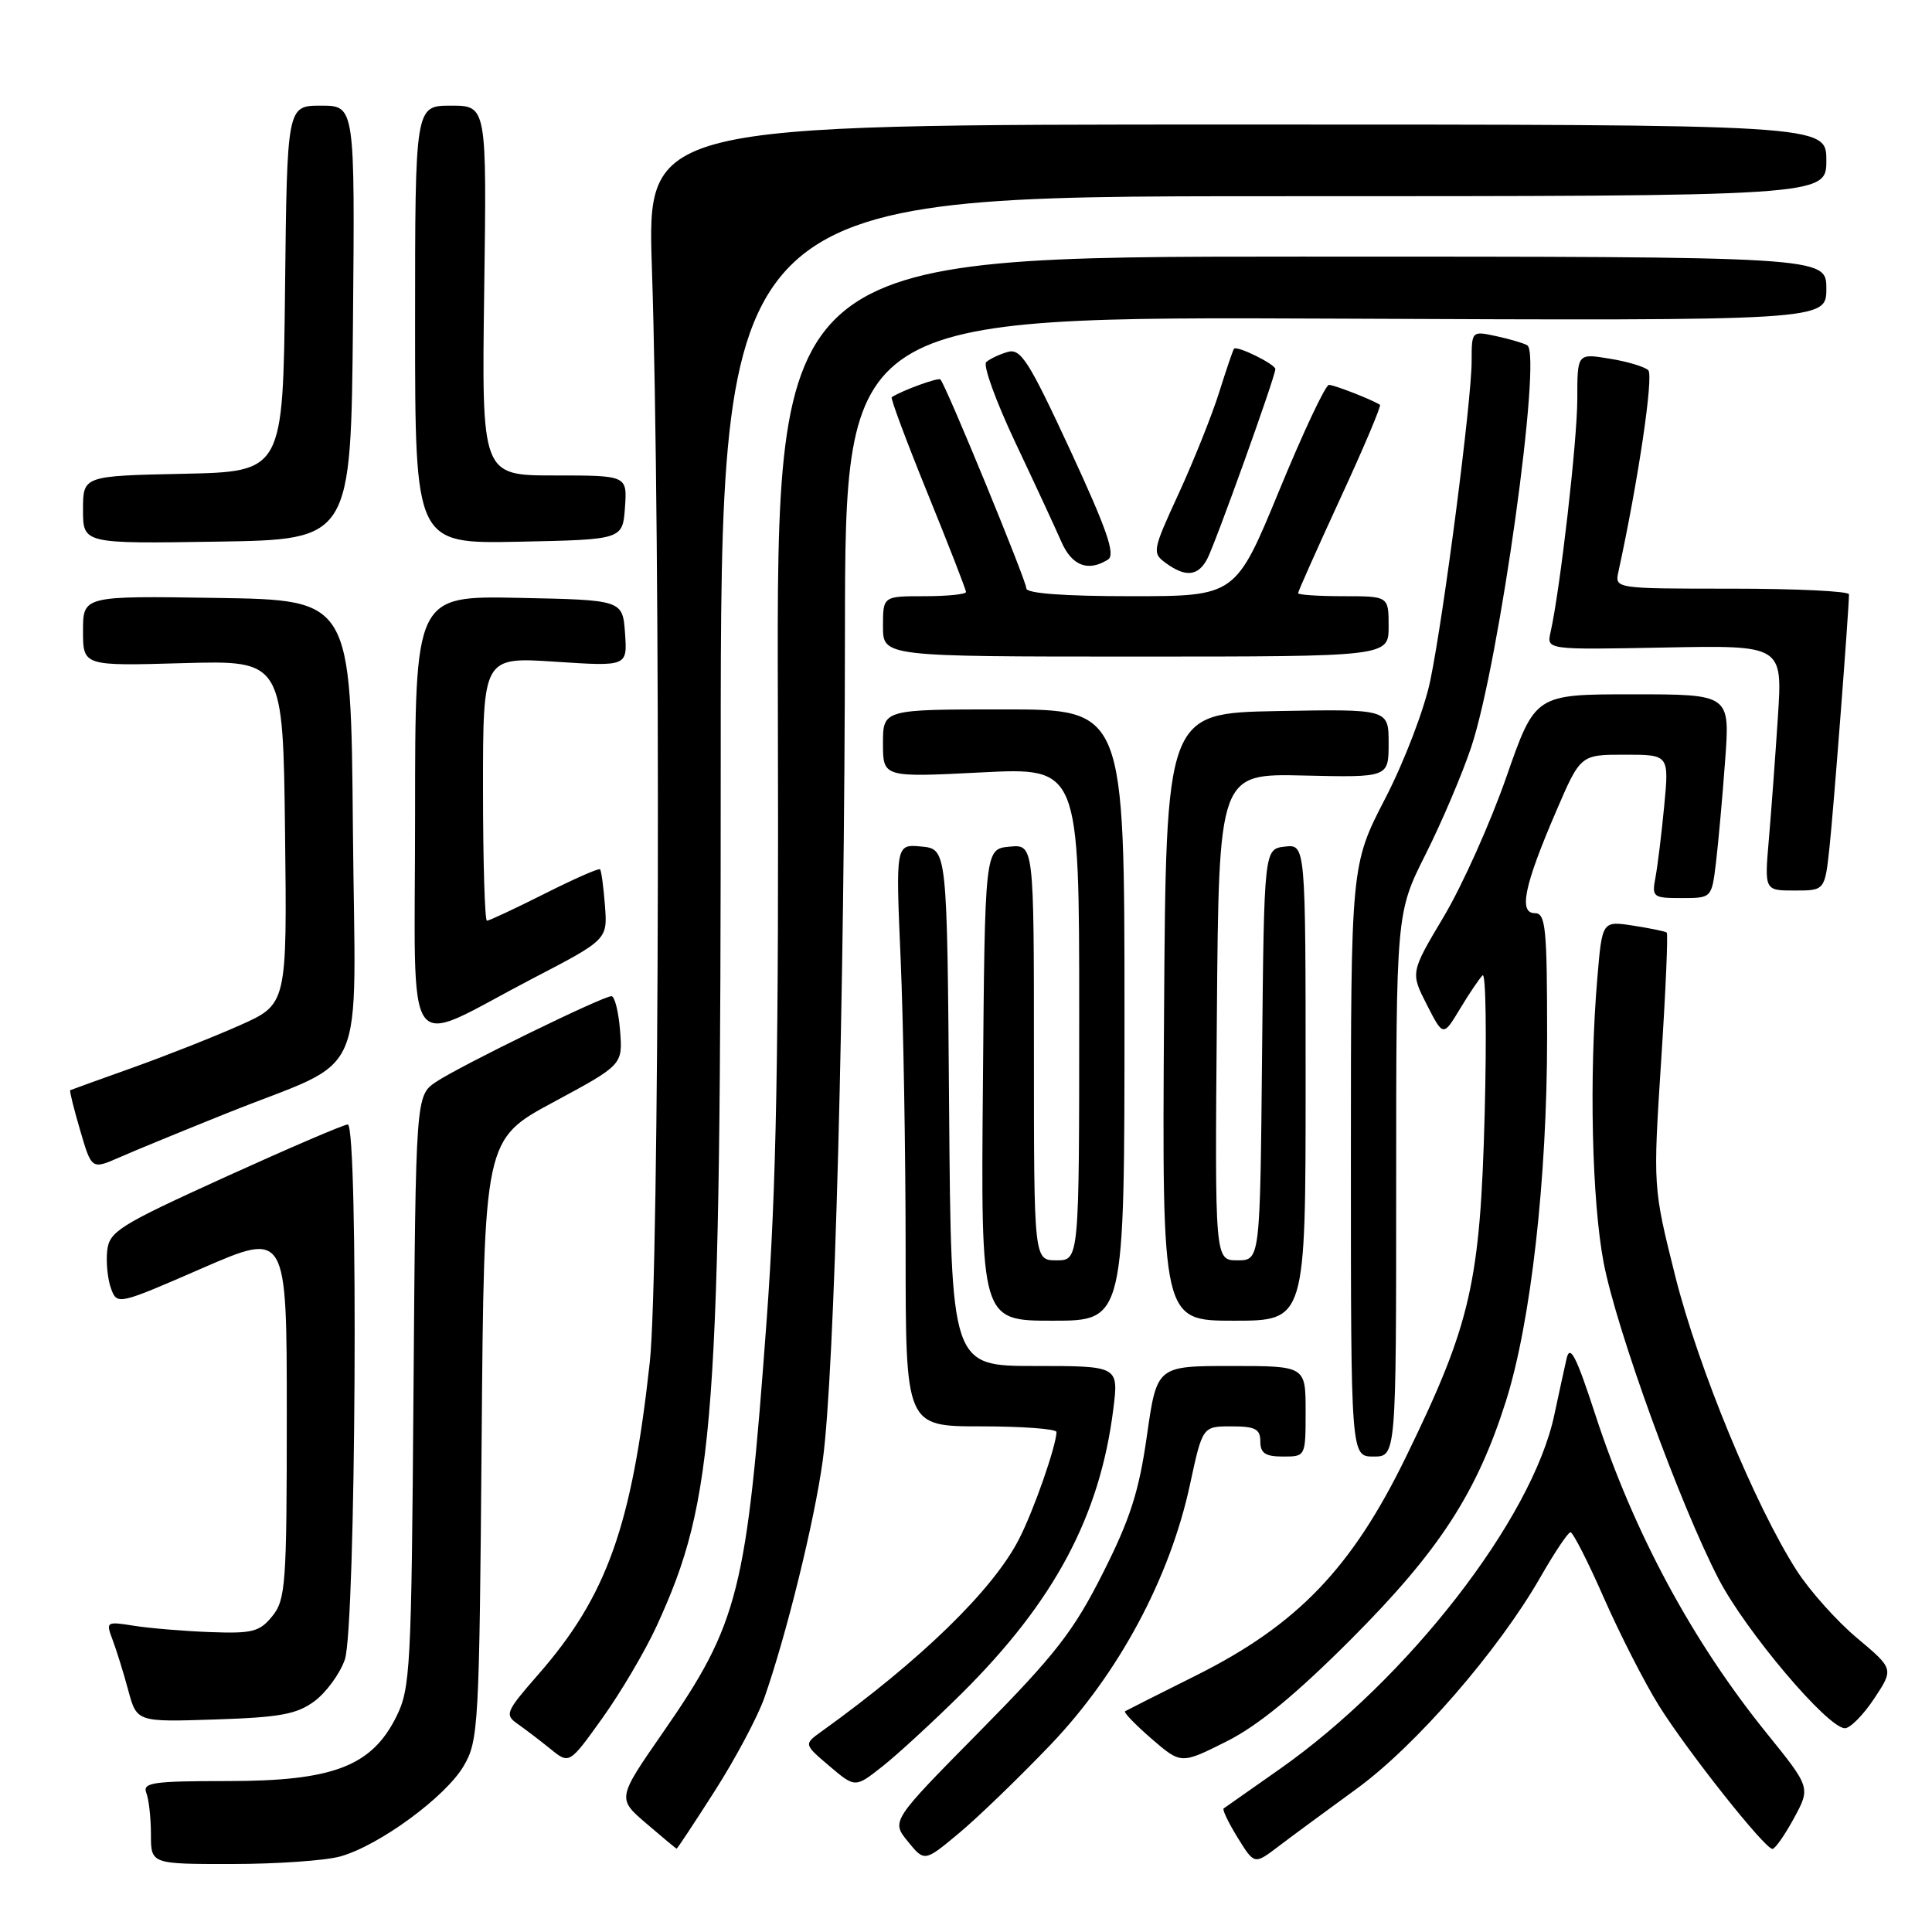 <?xml version="1.0" encoding="UTF-8" standalone="no"?>
<!DOCTYPE svg PUBLIC "-//W3C//DTD SVG 1.1//EN" "http://www.w3.org/Graphics/SVG/1.1/DTD/svg11.dtd" >
<svg xmlns="http://www.w3.org/2000/svg" xmlns:xlink="http://www.w3.org/1999/xlink" version="1.1" viewBox="0 0 256 256">
 <g >
 <path fill="currentColor"
d=" M 45.08 245.99 C 50.21 244.57 59.04 238.10 61.44 234.00 C 63.41 230.65 63.51 228.74 63.82 190.75 C 64.14 150.99 64.14 150.99 73.33 146.04 C 82.52 141.09 82.52 141.09 82.16 136.54 C 81.96 134.04 81.45 132.00 81.02 132.00 C 79.85 132.00 60.91 141.26 57.79 143.35 C 55.09 145.17 55.09 145.17 54.79 184.34 C 54.52 221.17 54.38 223.74 52.50 227.50 C 49.23 234.05 44.10 236.00 30.18 236.00 C 20.20 236.00 18.86 236.20 19.39 237.58 C 19.73 238.45 20.00 240.93 20.00 243.08 C 20.00 247.00 20.00 247.00 30.75 246.99 C 36.66 246.99 43.11 246.54 45.08 245.99 Z  M 139.21 231.18 C 148.24 221.73 155.01 209.10 157.67 196.75 C 159.34 189.00 159.34 189.00 163.17 189.00 C 166.33 189.00 167.00 189.35 167.00 191.00 C 167.00 192.56 167.67 193.00 170.00 193.00 C 173.00 193.00 173.00 193.00 173.00 187.00 C 173.00 181.00 173.00 181.00 163.15 181.00 C 153.29 181.00 153.29 181.00 151.97 190.25 C 150.92 197.66 149.75 201.29 146.11 208.50 C 142.24 216.17 139.84 219.25 129.83 229.40 C 118.09 241.29 118.09 241.29 120.29 244.00 C 122.50 246.71 122.50 246.71 127.03 242.94 C 129.52 240.87 135.00 235.58 139.21 231.18 Z  M 179.75 237.03 C 187.60 231.32 198.53 218.73 204.12 208.97 C 205.98 205.72 207.77 203.05 208.09 203.03 C 208.42 203.01 210.42 206.94 212.53 211.75 C 214.65 216.56 217.92 222.97 219.81 226.00 C 223.59 232.05 233.85 245.00 234.86 244.99 C 235.21 244.99 236.49 243.16 237.71 240.92 C 239.91 236.86 239.91 236.86 234.11 229.68 C 224.24 217.48 216.50 203.09 211.41 187.52 C 208.86 179.69 208.03 178.07 207.58 180.02 C 207.27 181.38 206.54 184.75 205.95 187.50 C 203.03 201.26 186.54 222.51 169.50 234.46 C 165.65 237.17 162.34 239.49 162.14 239.63 C 161.94 239.78 162.77 241.51 163.99 243.49 C 166.21 247.08 166.21 247.08 169.36 244.69 C 171.08 243.38 175.76 239.93 179.75 237.03 Z  M 94.75 237.25 C 97.47 232.99 100.40 227.47 101.27 225.00 C 104.20 216.66 107.92 201.56 109.02 193.50 C 110.59 182.05 111.92 132.31 111.96 83.72 C 112.00 41.94 112.00 41.94 177.00 42.22 C 242.00 42.50 242.00 42.50 242.00 38.25 C 242.00 34.00 242.00 34.00 172.45 34.00 C 102.90 34.00 102.90 34.00 103.07 93.25 C 103.20 140.00 102.89 157.25 101.58 175.00 C 98.94 210.93 97.91 215.05 87.86 229.54 C 81.78 238.31 81.78 238.31 85.64 241.62 C 87.76 243.44 89.57 244.94 89.65 244.96 C 89.74 244.98 92.03 241.51 94.75 237.25 Z  M 127.36 224.46 C 139.69 212.24 145.74 200.92 147.52 186.71 C 148.23 181.00 148.23 181.00 137.13 181.00 C 126.03 181.00 126.03 181.00 125.76 146.75 C 125.50 112.50 125.50 112.50 122.09 112.17 C 118.68 111.85 118.68 111.85 119.34 127.08 C 119.70 135.46 120.00 152.82 120.00 165.66 C 120.00 189.00 120.00 189.00 130.00 189.00 C 135.50 189.00 140.00 189.34 139.99 189.75 C 139.96 191.58 136.99 200.11 135.04 203.91 C 131.62 210.63 122.05 219.95 108.84 229.44 C 106.50 231.12 106.50 231.12 109.91 234.02 C 113.32 236.91 113.32 236.91 116.96 234.03 C 118.96 232.45 123.64 228.14 127.36 224.46 Z  M 86.99 215.50 C 94.77 198.57 95.50 188.72 95.50 100.25 C 95.50 26.00 95.50 26.00 168.75 26.00 C 242.00 26.00 242.00 26.00 242.00 21.25 C 242.00 16.50 242.00 16.50 163.88 16.50 C 85.75 16.50 85.75 16.50 86.38 35.50 C 87.57 71.52 87.38 168.82 86.10 180.50 C 83.72 202.22 80.41 211.49 71.33 221.87 C 66.99 226.84 66.84 227.20 68.62 228.45 C 69.65 229.17 71.61 230.67 72.97 231.77 C 75.44 233.77 75.44 233.77 79.83 227.64 C 82.25 224.26 85.47 218.80 86.99 215.50 Z  M 179.10 217.13 C 190.71 205.48 195.68 197.83 199.54 185.67 C 202.85 175.21 205.00 156.22 205.00 137.41 C 205.00 122.93 204.81 121.00 203.38 121.00 C 201.20 121.00 201.96 117.35 206.18 107.54 C 209.42 100.00 209.42 100.00 215.29 100.00 C 221.16 100.00 221.16 100.00 220.52 106.75 C 220.17 110.46 219.64 114.74 219.36 116.25 C 218.86 118.88 219.02 119.00 222.83 119.00 C 226.81 119.00 226.81 119.00 227.38 114.25 C 227.69 111.64 228.24 105.56 228.59 100.75 C 229.24 92.00 229.24 92.00 216.33 92.00 C 203.42 92.00 203.42 92.00 199.60 102.96 C 197.50 108.99 193.78 117.29 191.34 121.40 C 186.89 128.87 186.89 128.87 189.06 133.12 C 191.23 137.37 191.23 137.37 193.46 133.67 C 194.68 131.64 196.03 129.65 196.45 129.24 C 196.88 128.83 197.00 137.05 196.73 147.50 C 196.14 169.97 194.91 175.37 186.33 192.98 C 179.14 207.77 171.92 215.29 158.50 222.00 C 153.55 224.47 149.31 226.61 149.08 226.75 C 148.85 226.89 150.43 228.52 152.58 230.39 C 156.50 233.77 156.50 233.77 162.50 230.76 C 166.70 228.66 171.67 224.57 179.10 217.13 Z  M 248.34 225.07 C 250.94 221.14 250.94 221.14 246.07 217.05 C 243.39 214.81 239.79 210.78 238.07 208.10 C 232.57 199.53 225.03 181.24 221.98 169.10 C 219.03 157.31 219.03 157.31 220.11 140.58 C 220.71 131.39 221.04 123.73 220.85 123.57 C 220.66 123.41 218.65 123.00 216.40 122.65 C 212.29 122.02 212.29 122.02 211.65 129.66 C 210.55 142.58 210.93 159.11 212.49 167.30 C 214.21 176.26 222.59 199.32 227.73 209.23 C 231.33 216.16 242.19 229.00 244.46 229.00 C 245.16 229.00 246.91 227.23 248.34 225.07 Z  M 41.68 225.41 C 43.23 224.25 45.04 221.78 45.69 219.91 C 47.16 215.73 47.52 149.00 46.08 149.00 C 45.57 149.00 38.26 152.14 29.83 155.97 C 15.72 162.39 14.48 163.17 14.20 165.76 C 14.04 167.31 14.27 169.56 14.72 170.76 C 15.52 172.93 15.65 172.90 26.76 168.06 C 38.00 163.17 38.00 163.17 38.00 187.47 C 38.00 209.92 37.85 211.96 36.09 214.14 C 34.40 216.23 33.44 216.47 27.84 216.26 C 24.35 216.13 19.81 215.75 17.74 215.42 C 14.08 214.84 14.01 214.88 14.92 217.29 C 15.43 218.64 16.37 221.65 16.99 223.96 C 18.13 228.18 18.13 228.18 28.49 227.84 C 37.11 227.56 39.34 227.15 41.68 225.41 Z  M 185.00 156.98 C 185.00 120.96 185.00 120.96 188.91 113.18 C 191.06 108.90 193.78 102.50 194.96 98.95 C 198.68 87.74 204.36 46.93 202.37 45.75 C 201.89 45.47 200.04 44.92 198.25 44.54 C 195.01 43.84 195.00 43.85 195.00 47.85 C 195.00 53.06 191.31 81.56 189.51 90.23 C 188.74 93.94 186.08 100.91 183.56 105.78 C 179.00 114.61 179.00 114.61 179.00 153.80 C 179.00 193.00 179.00 193.00 182.00 193.00 C 185.00 193.00 185.00 193.00 185.00 156.98 Z  M 149.00 134.50 C 149.00 94.00 149.00 94.00 133.00 94.00 C 117.00 94.00 117.00 94.00 117.00 98.50 C 117.00 103.01 117.00 103.01 130.00 102.35 C 143.00 101.69 143.00 101.69 143.00 134.35 C 143.00 167.00 143.00 167.00 140.00 167.00 C 137.00 167.00 137.00 167.00 137.00 139.44 C 137.00 111.87 137.00 111.87 133.75 112.19 C 130.50 112.50 130.50 112.50 130.24 143.75 C 129.97 175.00 129.97 175.00 139.49 175.00 C 149.00 175.00 149.00 175.00 149.00 134.50 Z  M 173.00 143.43 C 173.00 111.87 173.00 111.87 170.25 112.18 C 167.50 112.50 167.50 112.50 167.23 139.75 C 166.97 167.00 166.97 167.00 163.97 167.00 C 160.97 167.00 160.97 167.00 161.24 134.75 C 161.50 102.50 161.50 102.50 172.75 102.76 C 184.00 103.02 184.00 103.02 184.00 98.48 C 184.00 93.95 184.00 93.95 169.25 94.22 C 154.50 94.50 154.50 94.50 154.24 134.75 C 153.98 175.00 153.98 175.00 163.49 175.00 C 173.00 175.00 173.00 175.00 173.00 143.43 Z  M 30.00 147.53 C 49.11 139.85 47.07 144.46 46.76 109.72 C 46.50 79.50 46.50 79.50 28.75 79.23 C 11.00 78.95 11.00 78.95 11.00 83.60 C 11.00 88.25 11.00 88.25 24.25 87.87 C 37.50 87.50 37.50 87.50 37.77 110.28 C 38.04 133.07 38.04 133.07 31.77 135.86 C 28.32 137.40 21.90 139.93 17.50 141.50 C 13.10 143.07 9.41 144.40 9.30 144.46 C 9.19 144.52 9.78 146.91 10.62 149.77 C 12.14 154.97 12.14 154.97 15.82 153.36 C 17.84 152.47 24.22 149.85 30.00 147.53 Z  M 70.50 129.70 C 80.50 124.50 80.50 124.50 80.16 120.00 C 79.97 117.53 79.68 115.36 79.51 115.19 C 79.34 115.01 76.02 116.48 72.13 118.44 C 68.23 120.40 64.81 122.00 64.52 122.00 C 64.24 122.00 64.00 114.14 64.00 104.53 C 64.00 87.05 64.00 87.05 73.57 87.68 C 83.13 88.31 83.13 88.31 82.82 83.91 C 82.50 79.50 82.50 79.50 68.75 79.22 C 55.00 78.94 55.00 78.94 55.00 107.92 C 55.00 141.39 53.12 138.75 70.50 129.70 Z  M 242.42 112.25 C 242.96 107.24 244.99 80.81 245.00 78.75 C 245.00 78.34 238.02 78.00 229.48 78.00 C 213.96 78.00 213.96 78.00 214.45 75.75 C 217.09 63.63 219.14 49.75 218.40 49.05 C 217.91 48.59 215.59 47.89 213.25 47.52 C 209.00 46.82 209.00 46.82 209.00 52.88 C 209.00 58.35 206.74 78.08 205.45 83.80 C 204.94 86.10 204.94 86.10 220.57 85.80 C 236.20 85.50 236.20 85.50 235.58 95.00 C 235.24 100.22 234.70 107.54 234.38 111.25 C 233.80 118.00 233.80 118.00 237.80 118.00 C 241.80 118.00 241.80 118.00 242.42 112.25 Z  M 184.00 83.00 C 184.00 79.00 184.00 79.00 178.00 79.00 C 174.70 79.00 172.00 78.82 172.00 78.60 C 172.00 78.38 174.52 72.73 177.60 66.04 C 180.69 59.35 183.05 53.77 182.85 53.64 C 181.84 52.97 176.80 51.00 176.09 51.00 C 175.63 51.00 172.67 57.30 169.50 65.00 C 163.73 79.00 163.73 79.00 149.87 79.00 C 140.99 79.00 136.00 78.63 136.00 77.97 C 136.00 76.96 125.32 50.98 124.61 50.28 C 124.33 49.99 119.52 51.74 118.16 52.63 C 117.97 52.75 120.11 58.48 122.91 65.37 C 125.71 72.25 128.00 78.14 128.00 78.44 C 128.00 78.75 125.53 79.00 122.50 79.00 C 117.00 79.00 117.00 79.00 117.00 83.00 C 117.00 87.00 117.00 87.00 150.50 87.00 C 184.00 87.00 184.00 87.00 184.00 83.00 Z  M 159.95 74.09 C 161.02 72.09 168.98 49.93 168.99 48.91 C 169.00 48.26 163.89 45.75 163.51 46.21 C 163.38 46.37 162.49 48.98 161.54 52.00 C 160.59 55.02 158.18 61.04 156.20 65.36 C 152.70 72.96 152.64 73.27 154.48 74.61 C 157.08 76.51 158.74 76.35 159.95 74.09 Z  M 146.82 74.14 C 147.83 73.49 146.70 70.22 141.82 59.67 C 136.30 47.77 135.25 46.12 133.50 46.64 C 132.40 46.96 131.13 47.57 130.68 47.98 C 130.23 48.40 131.96 53.18 134.53 58.62 C 137.10 64.05 139.84 69.96 140.62 71.75 C 142.02 74.98 144.18 75.81 146.82 74.14 Z  M 46.77 42.75 C 47.03 14.00 47.03 14.00 42.53 14.00 C 38.04 14.00 38.04 14.00 37.77 38.25 C 37.50 62.50 37.50 62.50 24.25 62.78 C 11.00 63.06 11.00 63.06 11.00 67.55 C 11.00 72.05 11.00 72.05 28.75 71.77 C 46.50 71.50 46.50 71.50 46.77 42.75 Z  M 82.81 67.25 C 83.11 63.00 83.11 63.00 73.47 63.00 C 63.82 63.00 63.82 63.00 64.16 38.50 C 64.50 14.00 64.50 14.00 59.75 14.00 C 55.00 14.00 55.00 14.00 55.00 43.03 C 55.00 72.06 55.00 72.06 68.75 71.78 C 82.50 71.50 82.50 71.50 82.81 67.25 Z "/>
</g>
</svg>